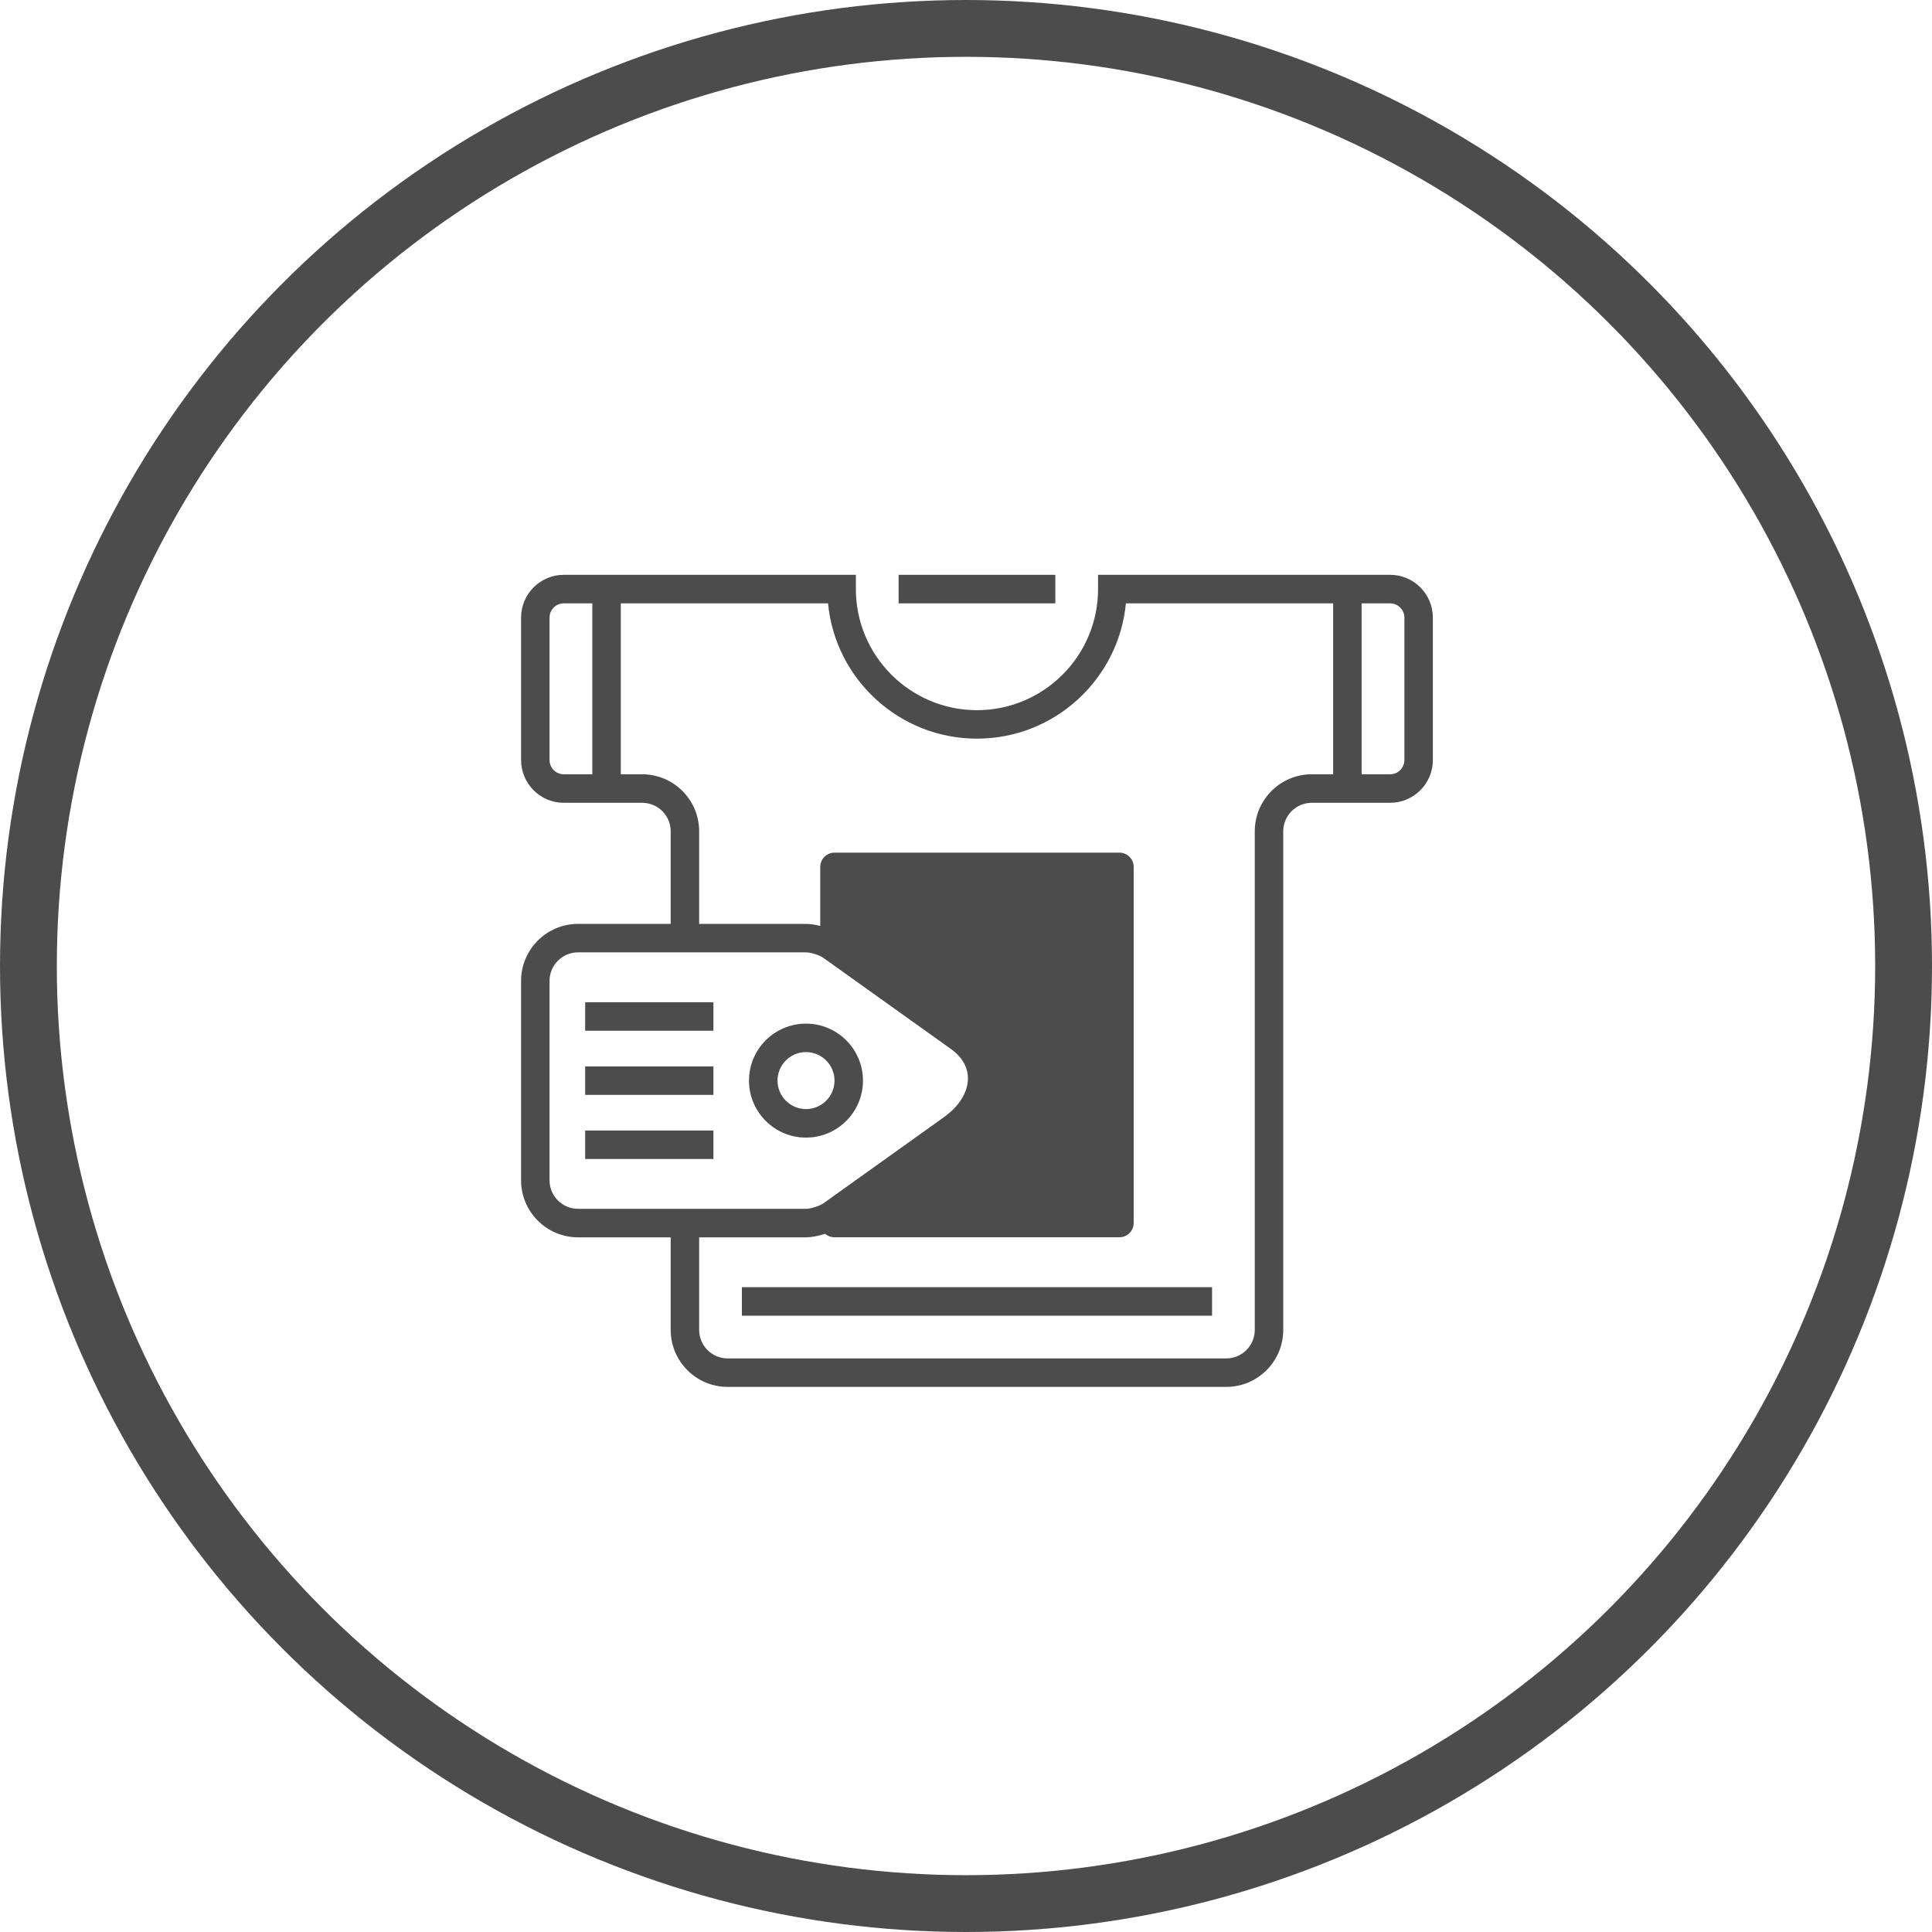 <svg width="34" height="34" viewBox="0 0 34 34" fill="none" xmlns="http://www.w3.org/2000/svg">
<circle cx="17" cy="17" r="16.5" stroke="#4D4C4C"/>
<path d="M19.951 15.256V21.524C19.951 21.662 19.838 21.774 19.7 21.774H14.686C14.548 21.774 14.435 21.662 14.435 21.524V21.476C14.513 21.451 14.587 21.416 14.639 21.378C14.639 21.378 16.1 20.335 16.754 19.868C17.41 19.399 17.466 18.674 16.88 18.256C16.294 17.837 14.639 16.655 14.639 16.655C14.587 16.617 14.513 16.582 14.435 16.557V15.256C14.435 15.118 14.548 15.005 14.686 15.005H19.7C19.838 15.005 19.951 15.118 19.951 15.256Z" fill="#4D4C4C"/>
<path d="M12.555 18.139H10.298V17.638H12.555V18.139Z" fill="#4D4C4C"/>
<path d="M12.555 20.396H10.298V19.895H12.555V20.396Z" fill="#4D4C4C"/>
<path d="M12.555 19.268H10.298V18.767H12.555V19.268Z" fill="#4D4C4C"/>
<path d="M18.572 10.116H15.814V10.618H18.572V10.116Z" fill="#4D4C4C"/>
<path d="M24.715 13.376C24.715 13.514 24.602 13.626 24.464 13.626H23.962V10.618H24.464C24.602 10.618 24.715 10.73 24.715 10.868V13.376ZM22.082 14.629V23.404C22.082 23.681 21.857 23.906 21.581 23.906H12.805C12.529 23.906 12.304 23.681 12.304 23.404V21.775H14.184C14.373 21.775 14.631 21.692 14.785 21.582L16.9 20.071C17.304 19.783 17.535 19.385 17.535 18.979C17.535 18.616 17.354 18.287 17.025 18.052L14.785 16.451C14.631 16.341 14.373 16.259 14.184 16.259H12.304V14.629C12.304 14.076 11.854 13.626 11.301 13.626H10.925V10.618H14.572C14.699 11.952 15.826 12.999 17.193 12.999C18.56 12.999 19.687 11.952 19.814 10.618H23.461V13.626H23.085C22.532 13.626 22.082 14.076 22.082 14.629ZM9.671 20.772V17.262C9.671 16.985 9.896 16.76 10.173 16.76H14.184C14.27 16.76 14.423 16.809 14.493 16.859L16.734 18.46C16.93 18.6 17.034 18.779 17.034 18.979C17.034 19.221 16.879 19.47 16.608 19.663L14.494 21.174C14.423 21.224 14.27 21.273 14.184 21.273H10.173C9.896 21.273 9.671 21.048 9.671 20.772ZM9.671 13.376V10.868C9.671 10.73 9.784 10.618 9.922 10.618H10.424V13.626H9.922C9.784 13.626 9.671 13.514 9.671 13.376ZM24.464 10.116H19.324V10.367C19.324 11.542 18.368 12.498 17.193 12.498C16.018 12.498 15.062 11.542 15.062 10.367V10.116H9.922C9.507 10.116 9.17 10.454 9.17 10.868V13.376C9.17 13.79 9.507 14.128 9.922 14.128H11.301C11.578 14.128 11.803 14.353 11.803 14.629V16.259H10.173C9.62 16.259 9.17 16.709 9.17 17.262V20.772C9.17 21.325 9.62 21.775 10.173 21.775H11.803V23.404C11.803 23.957 12.252 24.407 12.805 24.407H21.581C22.134 24.407 22.583 23.957 22.583 23.404V14.629C22.583 14.353 22.808 14.128 23.085 14.128H24.464C24.879 14.128 25.216 13.79 25.216 13.376V10.868C25.216 10.454 24.879 10.116 24.464 10.116Z" fill="#4D4C4C"/>
<path d="M13.683 19.017C13.683 18.74 13.908 18.515 14.184 18.515C14.461 18.515 14.686 18.74 14.686 19.017C14.686 19.293 14.461 19.518 14.184 19.518C13.908 19.518 13.683 19.293 13.683 19.017ZM15.187 19.017C15.187 18.464 14.737 18.014 14.184 18.014C13.631 18.014 13.181 18.464 13.181 19.017C13.181 19.57 13.631 20.02 14.184 20.02C14.737 20.02 15.187 19.57 15.187 19.017Z" fill="#4D4C4C"/>
<path d="M13.056 23.154H21.33V22.652H13.056V23.154Z" fill="#4D4C4C"/>
</svg>
